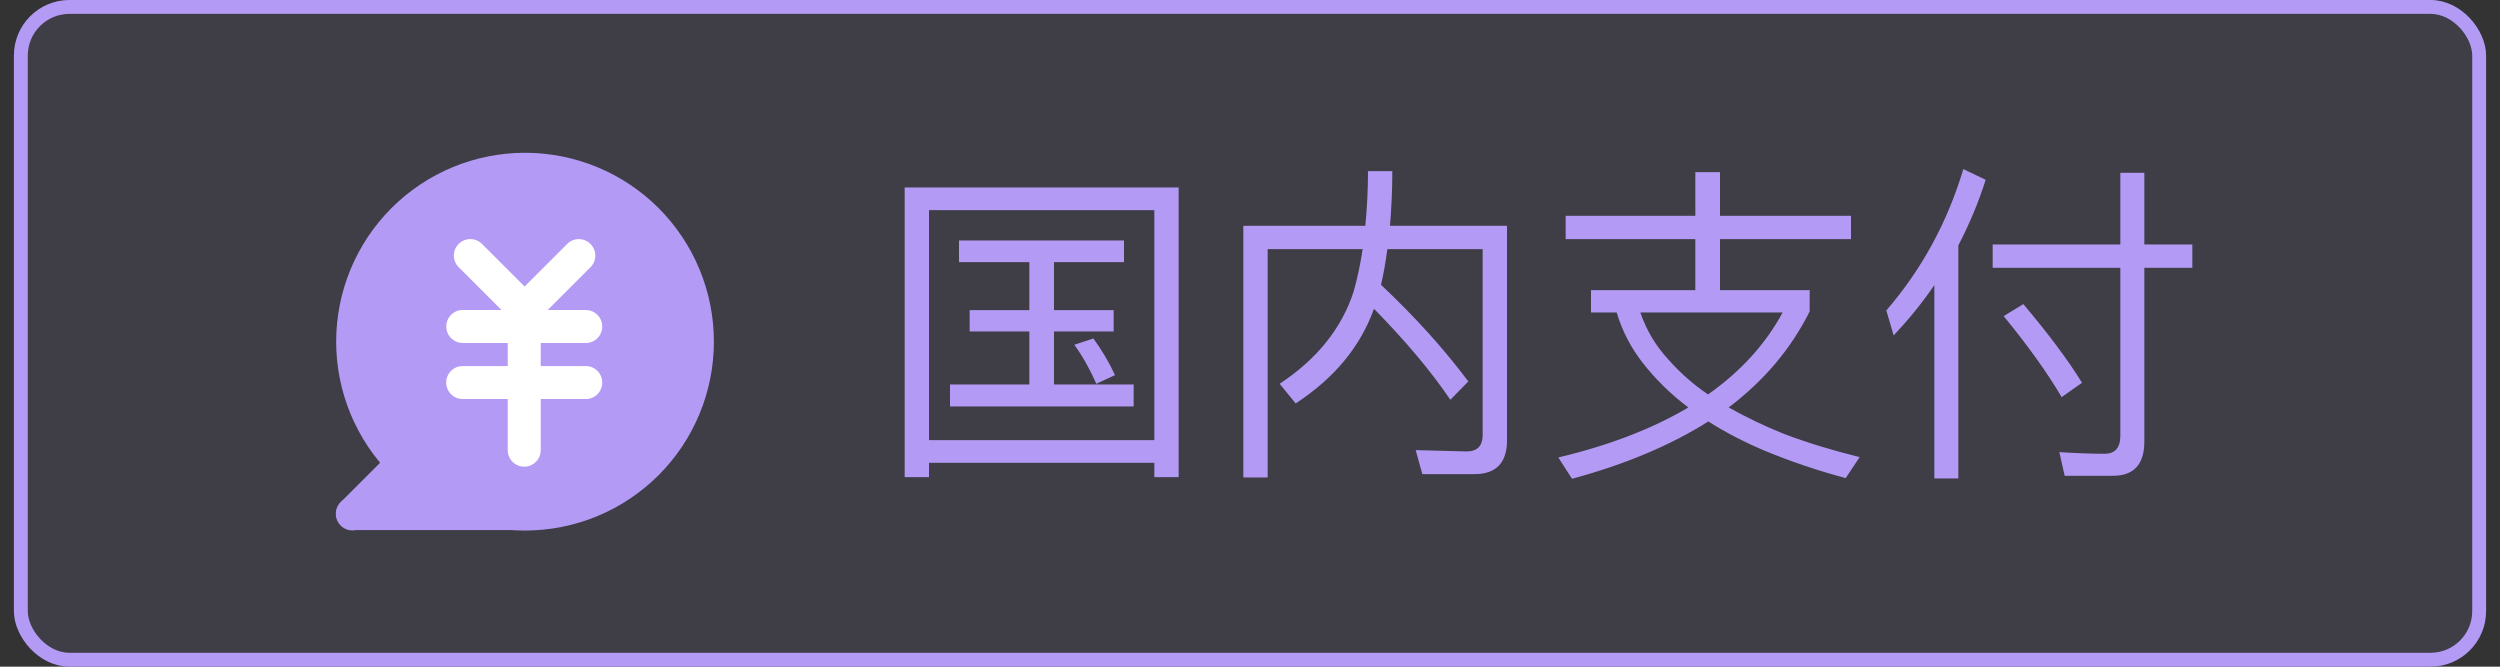 <svg width="90" height="24" viewBox="0 0 90 24" fill="none" xmlns="http://www.w3.org/2000/svg">
<rect x="0" y="0" width="90" height="24" fill="#333333" stroke="none"/>
<rect x="0.75" y="0.25" width="88.5" height="23.5" rx="1.75" fill="#B39BF5" fill-opacity="0.1"/>
<path d="M12.102 18.489C12.102 18.816 12.367 19.082 12.695 19.082H19.153C19.48 19.082 19.747 18.818 19.747 18.489C19.747 18.162 19.482 17.895 19.153 17.895H12.695C12.368 17.895 12.102 18.16 12.102 18.489Z" fill="#B39BF5"/>
<path d="M12.264 18.919C12.497 19.152 12.872 19.152 13.104 18.92L15.452 16.57C15.684 16.338 15.684 15.963 15.452 15.732L15.451 15.73C15.219 15.499 14.844 15.499 14.613 15.73L12.264 18.079C12.032 18.311 12.032 18.687 12.264 18.919Z" fill="#B39BF5"/>
<path d="M14.573 16.754L13.163 18.489L16.593 18.296L15.724 17.189L14.573 16.754Z" fill="#B39BF5"/>
<path d="M25.7 12.299C25.7 14.102 24.984 15.832 23.709 17.107C22.434 18.382 20.704 19.099 18.901 19.099C17.098 19.099 15.368 18.382 14.093 17.107C12.818 15.832 12.102 14.102 12.102 12.299C12.102 10.496 12.818 8.767 14.093 7.491C15.368 6.216 17.098 5.5 18.901 5.5C20.704 5.5 22.434 6.216 23.709 7.491C24.984 8.767 25.7 10.496 25.7 12.299Z" fill="#B39BF5"/>
<path d="M16.66 12.347C16.333 12.347 16.066 12.082 16.066 11.753C16.066 11.426 16.331 11.159 16.66 11.159H18.053L16.512 9.619C16.281 9.387 16.281 9.012 16.512 8.781C16.744 8.549 17.119 8.549 17.351 8.781L18.884 10.315L20.419 8.782C20.65 8.55 21.025 8.55 21.257 8.782C21.489 9.014 21.489 9.389 21.257 9.62L19.716 11.161H21.087C21.415 11.161 21.681 11.426 21.681 11.755C21.681 12.082 21.416 12.348 21.087 12.348H19.466V13.178H21.087C21.415 13.178 21.681 13.443 21.681 13.771C21.681 14.099 21.416 14.365 21.087 14.365H19.466V16.207C19.466 16.534 19.201 16.8 18.872 16.8C18.545 16.8 18.279 16.535 18.279 16.207V14.365H16.657C16.33 14.365 16.063 14.1 16.063 13.771C16.063 13.444 16.328 13.178 16.657 13.178H18.279V12.347H16.66Z" fill="white"/>
<path d="M34.524 8.656H40.464V9.436H37.944V11.164H40.092V11.932H37.944V13.84H40.812V14.632H34.2V13.84H37.056V11.932H34.908V11.164H37.056V9.436H34.524V8.656ZM42.432 6.748V17.176H41.556V16.66H33.444V17.176H32.568V6.748H42.432ZM33.444 15.844H41.556V7.564H33.444V15.844ZM39.36 12.184C39.66 12.592 39.924 13.036 40.14 13.504L39.468 13.816C39.228 13.276 38.964 12.808 38.676 12.412L39.36 12.184ZM49.464 11.116C48.972 12.484 48.036 13.612 46.644 14.524L46.068 13.816C47.412 12.928 48.3 11.824 48.732 10.492C48.864 10.024 48.972 9.52 49.056 8.968H45.636V17.188H44.76V8.128H49.152C49.212 7.516 49.248 6.856 49.248 6.16H50.124C50.124 6.868 50.088 7.528 50.04 8.128H54.252V15.856C54.252 16.66 53.856 17.068 53.088 17.068H51.204L50.964 16.204L52.8 16.252C53.184 16.252 53.376 16.048 53.376 15.664V8.968H49.944C49.884 9.424 49.812 9.856 49.716 10.252C50.964 11.428 52.008 12.592 52.86 13.732L52.212 14.392C51.516 13.36 50.592 12.268 49.464 11.116ZM61.032 6.196H61.92V7.768H66.636V8.608H61.92V10.444H65.148V11.212C64.476 12.556 63.504 13.708 62.232 14.668C62.832 15.004 63.492 15.328 64.212 15.616C65.064 15.94 65.976 16.216 66.948 16.456L66.444 17.212C65.412 16.936 64.428 16.6 63.504 16.216C62.772 15.904 62.1 15.556 61.5 15.172C60.132 16.036 58.5 16.72 56.592 17.236L56.1 16.468C57.924 16.036 59.484 15.436 60.78 14.668C60.156 14.2 59.604 13.66 59.136 13.06C58.704 12.508 58.392 11.896 58.2 11.248H57.276V10.444H61.032V8.608H56.364V7.768H61.032V6.196ZM61.488 14.2C62.652 13.384 63.552 12.4 64.176 11.248H59.052C59.268 11.884 59.604 12.448 60.06 12.94C60.48 13.42 60.96 13.84 61.488 14.2ZM70.68 6.088L71.484 6.472C71.22 7.312 70.884 8.092 70.5 8.836V17.224H69.636V10.264C69.204 10.9 68.712 11.5 68.172 12.076L67.908 11.176C69.18 9.7 70.104 8.008 70.68 6.088ZM71.736 8.8H76.332V6.22H77.196V8.8H78.924V9.64H77.196V15.904C77.196 16.72 76.812 17.128 76.068 17.128H74.328L74.136 16.276C74.7 16.312 75.24 16.336 75.768 16.336C76.14 16.336 76.332 16.12 76.332 15.688V9.64H71.736V8.8ZM72.84 10.948C73.752 12.028 74.46 12.976 74.952 13.78L74.22 14.296C73.704 13.42 73.008 12.448 72.132 11.38L72.84 10.948Z" fill="#B39BF5"/>
<rect x="0.75" y="0.25" width="88.5" height="23.5" rx="1.75" stroke="#B39BF5" stroke-width="0.5"/>
</svg>
